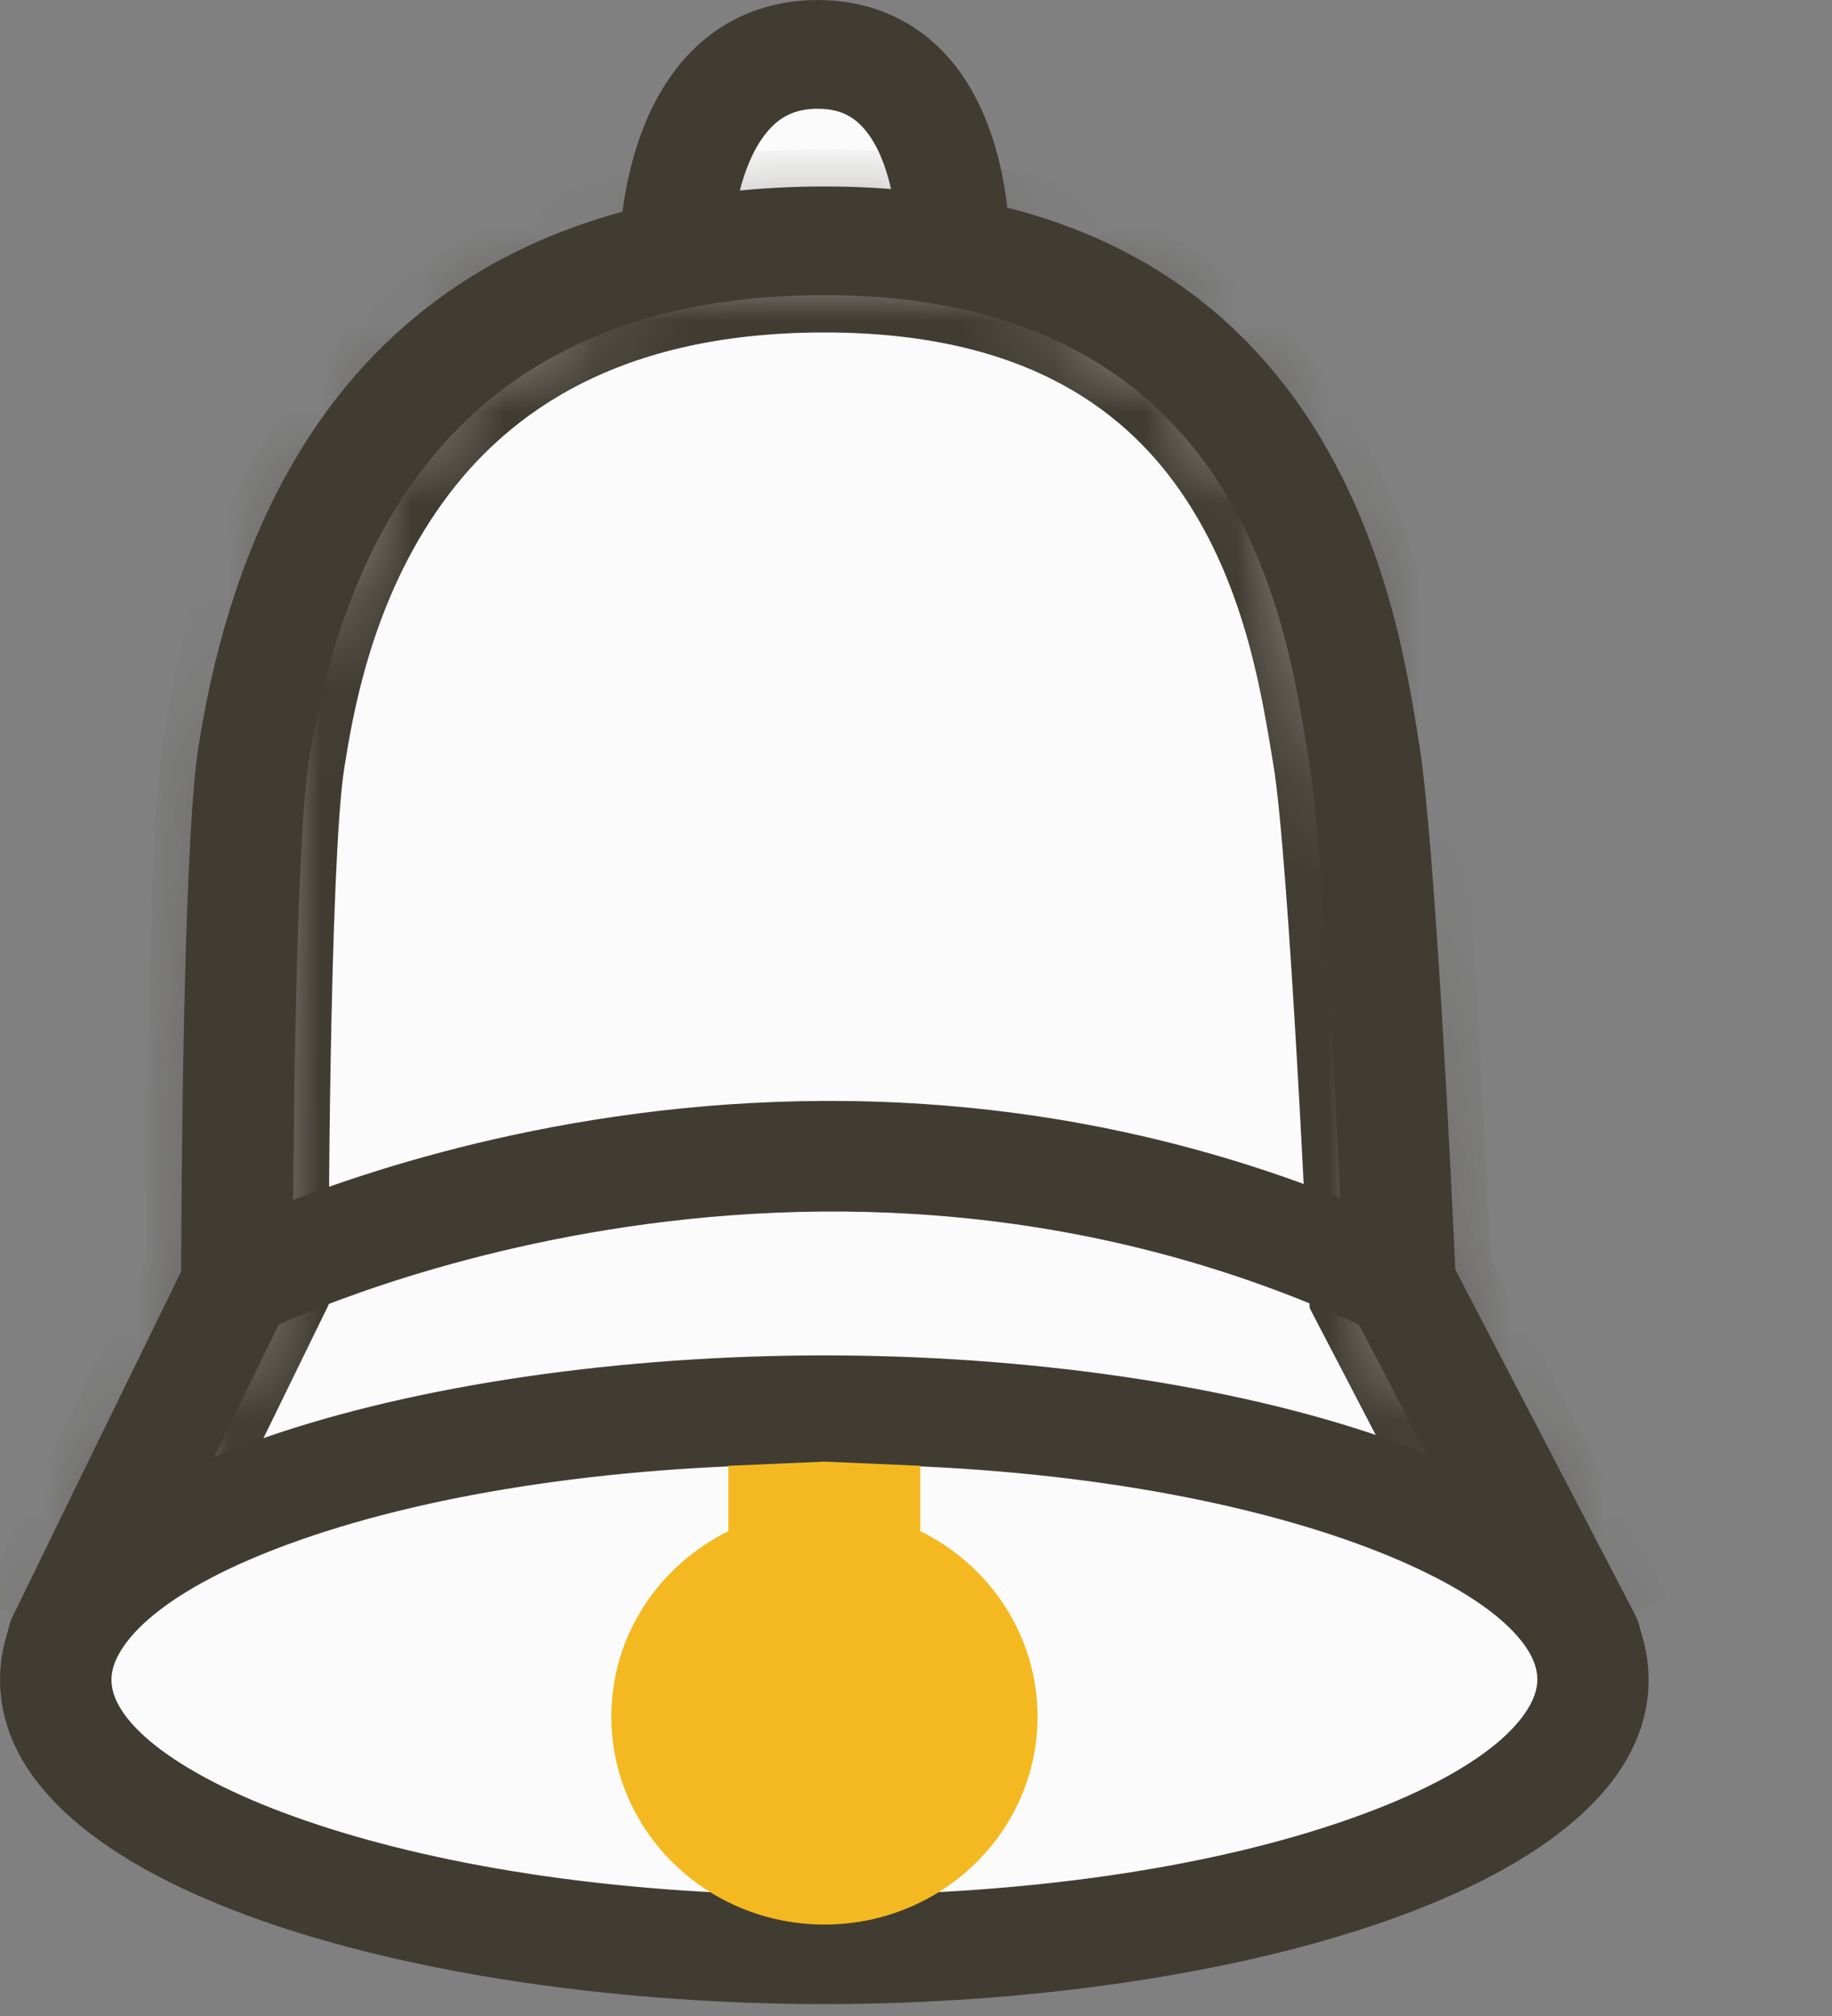 <svg width="20" height="22" viewBox="0 0 20 22" fill="none" xmlns="http://www.w3.org/2000/svg">
<rect x="0" y="0" width="20" height="22" fill="#808080" stroke="none"/>
<path d="M7.37 2.796C7.37 2.796 7.359 0.594 8.926 0.594C10.494 0.594 10.415 2.796 10.415 2.796" fill="#FBFBFB"/>
<path d="M11.023 2.817L9.806 2.775C9.813 2.525 9.755 1.725 9.399 1.368C9.276 1.244 9.13 1.187 8.926 1.187C8.721 1.187 8.564 1.247 8.433 1.376C8.057 1.744 7.977 2.542 7.978 2.793L6.761 2.799C6.761 2.649 6.776 1.316 7.57 0.539C7.929 0.186 8.398 0 8.926 0C9.457 0 9.924 0.188 10.277 0.545C11.053 1.328 11.027 2.667 11.023 2.817Z" fill="#413C32"/>
<mask id="path-3-inside-1" fill="white">
<path d="M17.309 17.89L15.287 14.009C15.287 14.009 15.075 9.297 14.888 8.182C14.662 6.839 14.132 2.628 9.001 2.628C3.631 2.628 2.943 7.14 2.77 8.234C2.587 9.381 2.587 14.009 2.587 14.009L0.691 17.89"/>
</mask>
<path d="M17.309 17.89L15.287 14.009C15.287 14.009 15.075 9.297 14.888 8.182C14.662 6.839 14.132 2.628 9.001 2.628C3.631 2.628 2.943 7.14 2.77 8.234C2.587 9.381 2.587 14.009 2.587 14.009L0.691 17.89" fill="#FBFBFB"/>
<path d="M15.287 14.009L14.288 14.054L14.298 14.275L14.4 14.471L15.287 14.009ZM14.888 8.182L15.874 8.017L15.874 8.016L14.888 8.182ZM2.77 8.234L3.757 8.391L3.757 8.391L2.77 8.234ZM2.587 14.009L3.485 14.448L3.587 14.24L3.587 14.009L2.587 14.009ZM18.196 17.428L16.174 13.547L14.4 14.471L16.422 18.352L18.196 17.428ZM15.287 14.009C16.286 13.964 16.286 13.964 16.286 13.964C16.286 13.964 16.286 13.964 16.286 13.964C16.286 13.964 16.286 13.964 16.286 13.963C16.286 13.963 16.286 13.962 16.286 13.961C16.286 13.958 16.285 13.955 16.285 13.95C16.285 13.941 16.284 13.928 16.283 13.91C16.282 13.875 16.279 13.823 16.276 13.758C16.27 13.626 16.261 13.437 16.25 13.206C16.227 12.745 16.194 12.118 16.156 11.456C16.081 10.164 15.979 8.641 15.874 8.017L13.902 8.348C13.984 8.838 14.082 10.228 14.159 11.571C14.197 12.226 14.229 12.848 14.252 13.305C14.264 13.534 14.272 13.721 14.279 13.851C14.282 13.916 14.284 13.967 14.286 14.002C14.286 14.019 14.287 14.032 14.287 14.041C14.287 14.045 14.288 14.049 14.288 14.051C14.288 14.052 14.288 14.053 14.288 14.053C14.288 14.053 14.288 14.054 14.288 14.054C14.288 14.054 14.288 14.054 14.288 14.054C14.288 14.054 14.288 14.054 15.287 14.009ZM15.874 8.016C15.767 7.382 15.556 5.778 14.619 4.352C13.63 2.848 11.9 1.628 9.001 1.628V3.628C11.233 3.628 12.333 4.514 12.948 5.451C13.616 6.467 13.783 7.64 13.902 8.349L15.874 8.016ZM9.001 1.628C5.977 1.628 4.157 2.927 3.111 4.457C2.108 5.923 1.869 7.525 1.782 8.078L3.757 8.391C3.843 7.849 4.035 6.649 4.762 5.586C5.445 4.586 6.655 3.628 9.001 3.628V1.628ZM1.782 8.077C1.677 8.737 1.632 10.266 1.61 11.534C1.598 12.189 1.593 12.808 1.59 13.262C1.588 13.489 1.588 13.675 1.587 13.805C1.587 13.87 1.587 13.921 1.587 13.956C1.587 13.973 1.587 13.986 1.587 13.995C1.587 14 1.587 14.003 1.587 14.005C1.587 14.007 1.587 14.008 1.587 14.008C1.587 14.008 1.587 14.009 1.587 14.009C1.587 14.009 1.587 14.009 1.587 14.009C1.587 14.009 1.587 14.009 2.587 14.009C3.587 14.009 3.587 14.009 3.587 14.009C3.587 14.009 3.587 14.009 3.587 14.009C3.587 14.009 3.587 14.009 3.587 14.008C3.587 14.008 3.587 14.007 3.587 14.006C3.587 14.004 3.587 14.001 3.587 13.996C3.587 13.988 3.587 13.975 3.587 13.958C3.587 13.924 3.587 13.875 3.587 13.811C3.588 13.683 3.588 13.499 3.59 13.274C3.593 12.825 3.598 12.215 3.61 11.569C3.633 10.237 3.68 8.879 3.757 8.391L1.782 8.077ZM1.688 13.57L-0.208 17.451L1.589 18.329L3.485 14.448L1.688 13.57Z" fill="#413C32" mask="url(#path-3-inside-1)"/>
<path d="M0.69 18.484C0.601 18.484 0.513 18.466 0.428 18.426C0.125 18.285 -0.004 17.93 0.14 17.635L1.978 13.874C1.98 13.086 1.997 9.224 2.167 8.144C2.965 3.091 6.323 2.035 9 2.035C14.491 2.035 15.225 6.49 15.467 7.955L15.488 8.086C15.665 9.131 15.853 13.074 15.888 13.855L17.851 17.622C18.003 17.914 17.885 18.272 17.585 18.42C17.285 18.568 16.918 18.451 16.766 18.16L14.744 14.278C14.704 14.202 14.681 14.119 14.678 14.034C14.677 13.987 14.467 9.344 14.287 8.277L14.264 8.142C14.023 6.67 13.454 3.221 9 3.221C5.799 3.221 3.905 4.933 3.372 8.308L3.369 8.323C3.228 9.228 3.196 12.734 3.196 14.009C3.196 14.098 3.176 14.184 3.136 14.264L1.24 18.145C1.135 18.359 0.918 18.484 0.69 18.484Z" fill="#413C32"/>
<path d="M8.999 21.274C13.633 21.274 17.39 19.956 17.39 18.329C17.39 16.703 13.633 15.385 8.999 15.385C4.365 15.385 0.609 16.703 0.609 18.329C0.609 19.956 4.365 21.274 8.999 21.274Z" fill="#FBFBFB"/>
<path d="M17.498 18.33V18.33C17.499 18.717 17.309 19.099 16.877 19.476C16.441 19.858 15.79 20.202 14.97 20.49C13.333 21.064 11.142 21.37 8.999 21.37C6.857 21.37 4.666 21.064 3.029 20.49C2.209 20.202 1.558 19.858 1.122 19.476C0.69 19.099 0.5 18.717 0.5 18.33C0.5 17.942 0.69 17.561 1.122 17.183C1.558 16.802 2.209 16.458 3.029 16.17C4.666 15.597 6.857 15.291 8.999 15.291C11.142 15.291 13.333 15.597 14.97 16.171C15.79 16.458 16.44 16.803 16.877 17.184C17.308 17.561 17.498 17.943 17.498 18.33ZM8.999 15.479C6.788 15.479 4.694 15.777 3.106 16.335C2.316 16.613 1.744 16.921 1.36 17.236C0.993 17.537 0.717 17.912 0.717 18.33C0.717 18.823 1.085 19.22 1.468 19.503C1.881 19.809 2.459 20.094 3.163 20.337C4.577 20.827 6.579 21.181 8.999 21.181C11.21 21.181 13.304 20.883 14.893 20.324C15.683 20.047 16.255 19.739 16.64 19.424C17.008 19.122 17.283 18.746 17.283 18.328C17.283 17.835 16.914 17.438 16.532 17.155C16.119 16.85 15.54 16.566 14.836 16.322C13.422 15.833 11.42 15.479 8.999 15.479Z" fill="#413C32" stroke="#413C32"/>
<path d="M10.047 16.709V15.996L9 15.95L7.952 15.996V16.709C7.194 17.083 6.674 17.848 6.674 18.732C6.674 19.985 7.715 21.002 9 21.002C10.285 21.002 11.327 19.986 11.327 18.732C11.326 17.848 10.805 17.082 10.047 16.709Z" fill="#F4B920"/>
<path d="M2.587 14.009C2.587 14.009 8.719 10.88 15.287 14.009Z" fill="#FBFBFB"/>
<path d="M15.019 14.542C8.82 11.589 2.928 14.505 2.869 14.535L2.306 13.482C2.567 13.349 8.788 10.251 15.553 13.475L15.019 14.542Z" fill="#413C32"/>
</svg>
